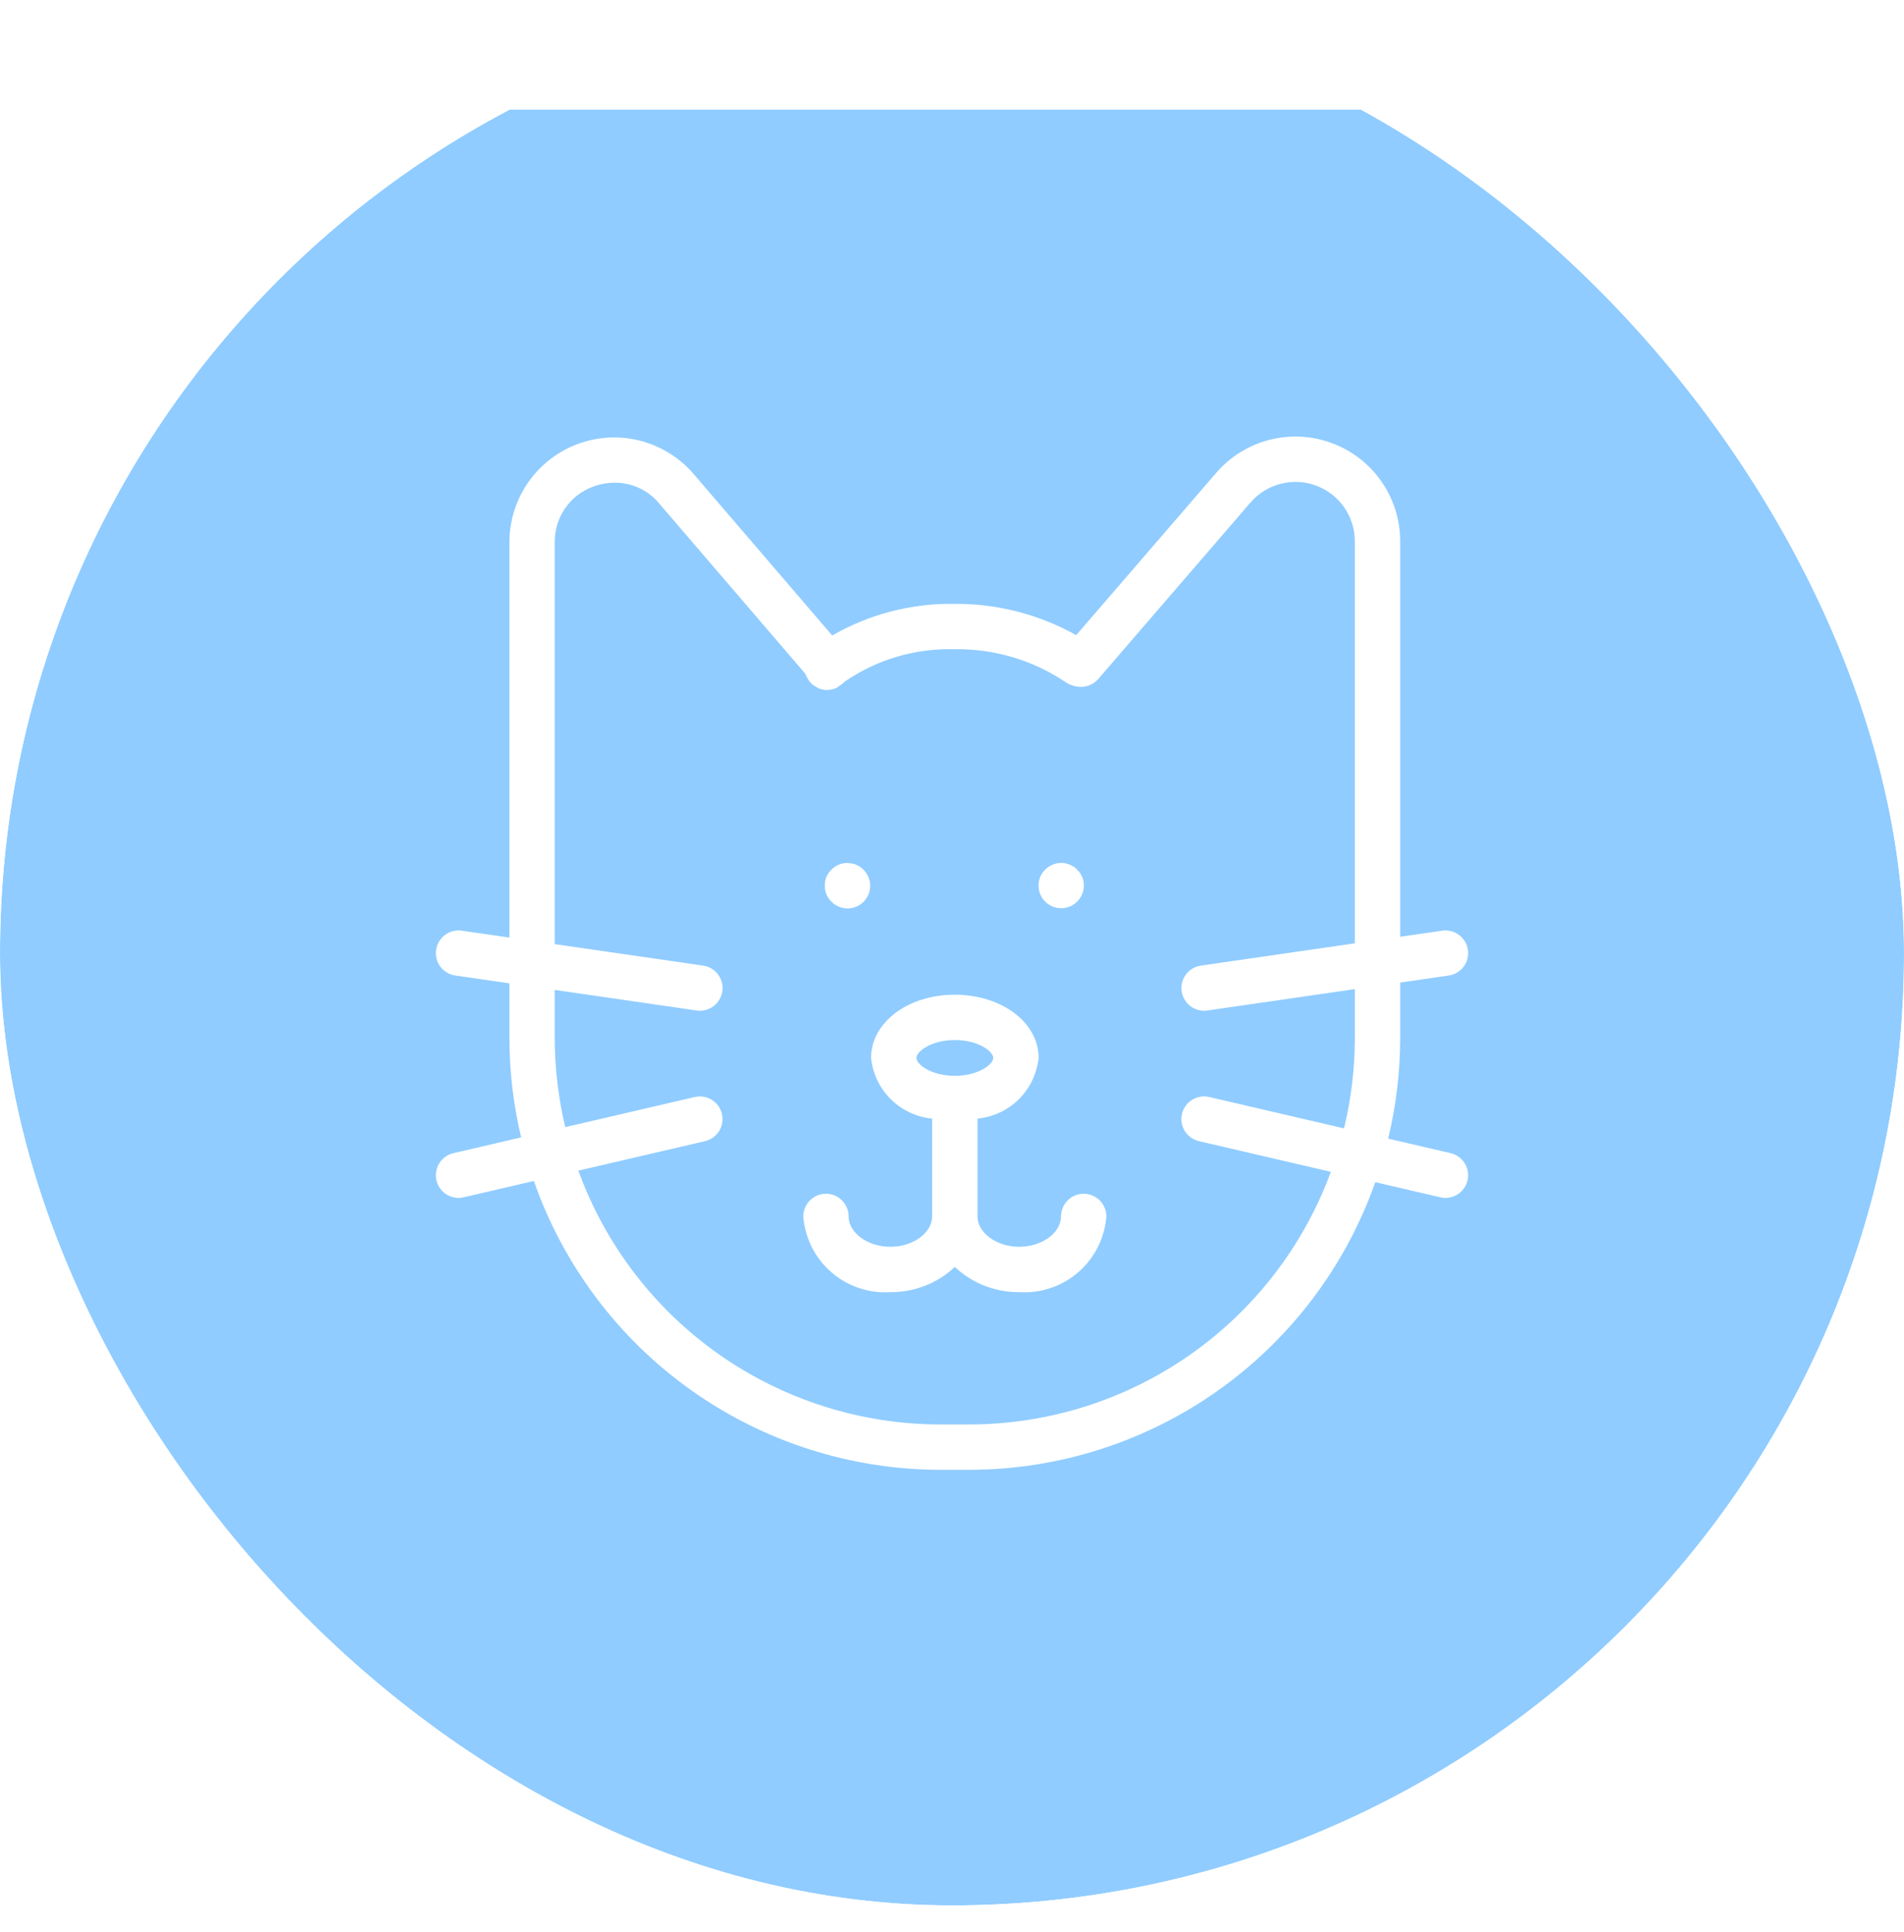 <svg width="70" height="71" viewBox="0 0 70 71" fill="none" xmlns="http://www.w3.org/2000/svg">
<g clip-path="url(#clip0_34_2)">
<g filter="url(#filter0_d_34_2)">
<rect y="0.03" width="70" height="70" fill="#90CCFF"/>
</g>
</g>
<path d="M51.478 36.113L53.262 35.854C53.48 35.823 53.677 35.705 53.81 35.528C53.942 35.351 53.998 35.129 53.967 34.91C53.935 34.692 53.818 34.495 53.64 34.362C53.463 34.23 53.241 34.174 53.022 34.206L51.478 34.429V19.896C51.478 19.11 51.238 18.343 50.789 17.698C50.341 17.053 49.706 16.56 48.97 16.287C48.233 16.013 47.431 15.971 46.67 16.166C45.909 16.362 45.226 16.785 44.713 17.38L39.566 23.344C38.194 22.576 36.646 22.18 35.074 22.194C33.504 22.172 31.957 22.573 30.596 23.357L25.5 17.42C24.988 16.824 24.305 16.398 23.544 16.201C22.783 16.004 21.98 16.045 21.242 16.318C20.505 16.591 19.869 17.084 19.419 17.729C18.97 18.375 18.729 19.142 18.729 19.928V34.459L16.978 34.206C16.759 34.174 16.537 34.23 16.36 34.362C16.183 34.495 16.065 34.692 16.034 34.91C16.002 35.129 16.058 35.351 16.19 35.528C16.323 35.705 16.52 35.823 16.738 35.854L18.729 36.142V38.194C18.733 39.41 18.878 40.621 19.16 41.803L16.669 42.383C16.47 42.429 16.295 42.547 16.177 42.714C16.059 42.881 16.007 43.086 16.03 43.289C16.053 43.492 16.151 43.679 16.303 43.816C16.456 43.952 16.653 44.027 16.857 44.028C16.921 44.028 16.985 44.02 17.047 44.005L19.628 43.405C20.711 46.503 22.728 49.188 25.402 51.089C28.076 52.991 31.274 54.015 34.556 54.021H35.651C38.924 54.015 42.115 52.996 44.785 51.103C47.455 49.21 49.473 46.536 50.562 43.449L52.953 44.005C53.015 44.02 53.079 44.028 53.143 44.028C53.347 44.027 53.544 43.952 53.697 43.816C53.849 43.679 53.947 43.492 53.97 43.289C53.993 43.086 53.941 42.881 53.823 42.714C53.705 42.547 53.53 42.429 53.331 42.383L51.035 41.849C51.325 40.652 51.473 39.425 51.478 38.194V36.113ZM44.079 41.942L48.928 43.069C47.929 45.788 46.121 48.136 43.747 49.796C41.373 51.456 38.548 52.349 35.651 52.354H34.556C31.651 52.349 28.818 51.451 26.44 49.783C24.062 48.114 22.255 45.755 21.262 43.025L25.921 41.942C26.136 41.891 26.322 41.758 26.439 41.57C26.555 41.383 26.592 41.157 26.542 40.942C26.492 40.727 26.359 40.541 26.172 40.424C25.985 40.307 25.759 40.269 25.544 40.319L20.782 41.426C20.529 40.367 20.399 39.283 20.395 38.194V36.384L25.613 37.139C25.653 37.145 25.693 37.148 25.733 37.148C25.944 37.147 26.146 37.067 26.3 36.924C26.454 36.78 26.548 36.584 26.563 36.374C26.578 36.164 26.513 35.956 26.381 35.792C26.249 35.628 26.06 35.52 25.852 35.49L20.395 34.7V19.928C20.39 19.481 20.524 19.043 20.779 18.676C21.035 18.309 21.399 18.031 21.82 17.881C22.072 17.788 22.338 17.741 22.606 17.741C22.917 17.74 23.225 17.808 23.507 17.94C23.789 18.072 24.038 18.266 24.236 18.506L29.603 24.758C29.608 24.777 29.621 24.792 29.627 24.81C29.641 24.844 29.656 24.877 29.674 24.908C29.703 24.964 29.738 25.017 29.779 25.065C29.802 25.093 29.828 25.119 29.855 25.144C29.905 25.187 29.96 25.224 30.019 25.254C30.046 25.271 30.075 25.287 30.104 25.3C30.199 25.339 30.301 25.359 30.404 25.36C30.529 25.36 30.653 25.332 30.766 25.277C30.793 25.259 30.819 25.238 30.844 25.216C30.919 25.175 30.987 25.121 31.046 25.059C32.228 24.243 33.638 23.824 35.074 23.861C36.544 23.835 37.987 24.265 39.204 25.09C39.367 25.191 39.554 25.245 39.746 25.245C39.866 25.245 39.984 25.219 40.093 25.169C40.202 25.119 40.299 25.047 40.377 24.956L45.974 18.469C46.265 18.132 46.653 17.892 47.084 17.781C47.516 17.67 47.971 17.694 48.389 17.849C48.806 18.004 49.166 18.284 49.421 18.649C49.675 19.015 49.811 19.45 49.811 19.896V34.67L44.148 35.49C43.94 35.52 43.751 35.628 43.619 35.792C43.487 35.956 43.422 36.164 43.437 36.374C43.452 36.584 43.546 36.78 43.7 36.924C43.854 37.067 44.056 37.147 44.267 37.148C44.307 37.148 44.347 37.145 44.387 37.139L49.811 36.354V38.194C49.807 39.298 49.673 40.398 49.413 41.472L44.456 40.319C44.35 40.294 44.239 40.29 44.131 40.308C44.023 40.326 43.92 40.365 43.827 40.422C43.734 40.48 43.653 40.556 43.589 40.645C43.525 40.734 43.48 40.834 43.455 40.941C43.43 41.048 43.426 41.158 43.444 41.266C43.462 41.374 43.501 41.478 43.559 41.571C43.617 41.664 43.693 41.744 43.782 41.808C43.871 41.872 43.972 41.917 44.079 41.942Z" fill="white"/>
<path d="M30.566 33.138C30.643 33.217 30.735 33.279 30.836 33.322C30.937 33.365 31.046 33.387 31.156 33.388C31.266 33.389 31.375 33.367 31.476 33.326C31.578 33.284 31.671 33.222 31.748 33.145C31.826 33.067 31.887 32.974 31.929 32.873C31.971 32.771 31.992 32.662 31.992 32.552C31.991 32.442 31.968 32.334 31.926 32.233C31.883 32.131 31.82 32.04 31.741 31.963C31.706 31.92 31.663 31.884 31.616 31.855C31.575 31.83 31.525 31.805 31.475 31.78C31.423 31.761 31.37 31.747 31.317 31.738C31.155 31.702 30.986 31.717 30.833 31.78C30.733 31.823 30.643 31.885 30.566 31.963C30.488 32.038 30.425 32.128 30.384 32.229C30.342 32.329 30.322 32.438 30.325 32.546C30.321 32.656 30.34 32.766 30.382 32.868C30.424 32.97 30.486 33.062 30.566 33.138Z" fill="white"/>
<path d="M39.016 33.38C39.124 33.38 39.232 33.359 39.332 33.318C39.432 33.276 39.523 33.215 39.6 33.138C39.678 33.061 39.741 32.969 39.784 32.867C39.827 32.766 39.849 32.657 39.849 32.546C39.849 32.437 39.827 32.33 39.784 32.229C39.741 32.129 39.678 32.038 39.6 31.963C39.564 31.921 39.522 31.884 39.475 31.855C39.433 31.83 39.383 31.805 39.334 31.78C39.283 31.764 39.233 31.746 39.175 31.73C39.04 31.705 38.901 31.712 38.771 31.753C38.64 31.794 38.521 31.866 38.425 31.963C38.347 32.039 38.286 32.13 38.244 32.23C38.203 32.33 38.182 32.438 38.183 32.546C38.182 32.656 38.203 32.765 38.244 32.867C38.286 32.968 38.347 33.06 38.425 33.138C38.502 33.216 38.594 33.277 38.696 33.318C38.798 33.36 38.906 33.381 39.016 33.38Z" fill="white"/>
<path d="M39.841 43.874C39.732 43.874 39.623 43.896 39.522 43.938C39.421 43.98 39.329 44.041 39.252 44.118C39.175 44.196 39.113 44.288 39.071 44.389C39.029 44.49 39.008 44.598 39.008 44.708C39.008 45.313 38.305 45.824 37.472 45.824C36.64 45.824 35.937 45.313 35.937 44.708V41.113C36.511 41.058 37.049 40.806 37.458 40.4C37.868 39.993 38.124 39.457 38.184 38.883C38.184 37.581 36.83 36.559 35.103 36.559C33.376 36.559 32.024 37.581 32.024 38.883C32.083 39.457 32.339 39.993 32.749 40.399C33.158 40.806 33.696 41.058 34.27 41.113V44.708C34.27 45.313 33.567 45.824 32.734 45.824C31.902 45.824 31.199 45.313 31.199 44.708C31.199 44.487 31.111 44.275 30.955 44.119C30.798 43.962 30.586 43.874 30.365 43.874C30.144 43.874 29.932 43.962 29.776 44.119C29.62 44.275 29.532 44.487 29.532 44.708C29.592 45.5 29.962 46.236 30.562 46.757C31.161 47.278 31.942 47.542 32.734 47.491C33.614 47.499 34.463 47.167 35.103 46.564C35.744 47.167 36.593 47.499 37.472 47.491C38.265 47.542 39.046 47.278 39.645 46.757C40.245 46.236 40.614 45.5 40.675 44.708C40.675 44.598 40.653 44.49 40.611 44.389C40.569 44.288 40.508 44.196 40.431 44.118C40.353 44.041 40.261 43.98 40.16 43.938C40.059 43.896 39.951 43.874 39.841 43.874ZM33.691 38.883C33.691 38.651 34.227 38.226 35.103 38.226C35.981 38.226 36.517 38.651 36.517 38.883C36.517 39.115 35.981 39.54 35.103 39.54C34.227 39.54 33.691 39.115 33.691 38.883Z" fill="white"/>
<defs>
<filter id="filter0_d_34_2" x="-4" y="0.03" width="78" height="78" filterUnits="userSpaceOnUse" color-interpolation-filters="sRGB">
<feFlood flood-opacity="0" result="BackgroundImageFix"/>
<feColorMatrix in="SourceAlpha" type="matrix" values="0 0 0 0 0 0 0 0 0 0 0 0 0 0 0 0 0 0 127 0" result="hardAlpha"/>
<feOffset dy="4"/>
<feGaussianBlur stdDeviation="2"/>
<feComposite in2="hardAlpha" operator="out"/>
<feColorMatrix type="matrix" values="0 0 0 0 0 0 0 0 0 0 0 0 0 0 0 0 0 0 0.25 0"/>
<feBlend mode="normal" in2="BackgroundImageFix" result="effect1_dropShadow_34_2"/>
<feBlend mode="normal" in="SourceGraphic" in2="effect1_dropShadow_34_2" result="shape"/>
</filter>
<clipPath id="clip0_34_2">
<rect y="0.03" width="70" height="70" rx="35" fill="white"/>
</clipPath>
</defs>
</svg>
